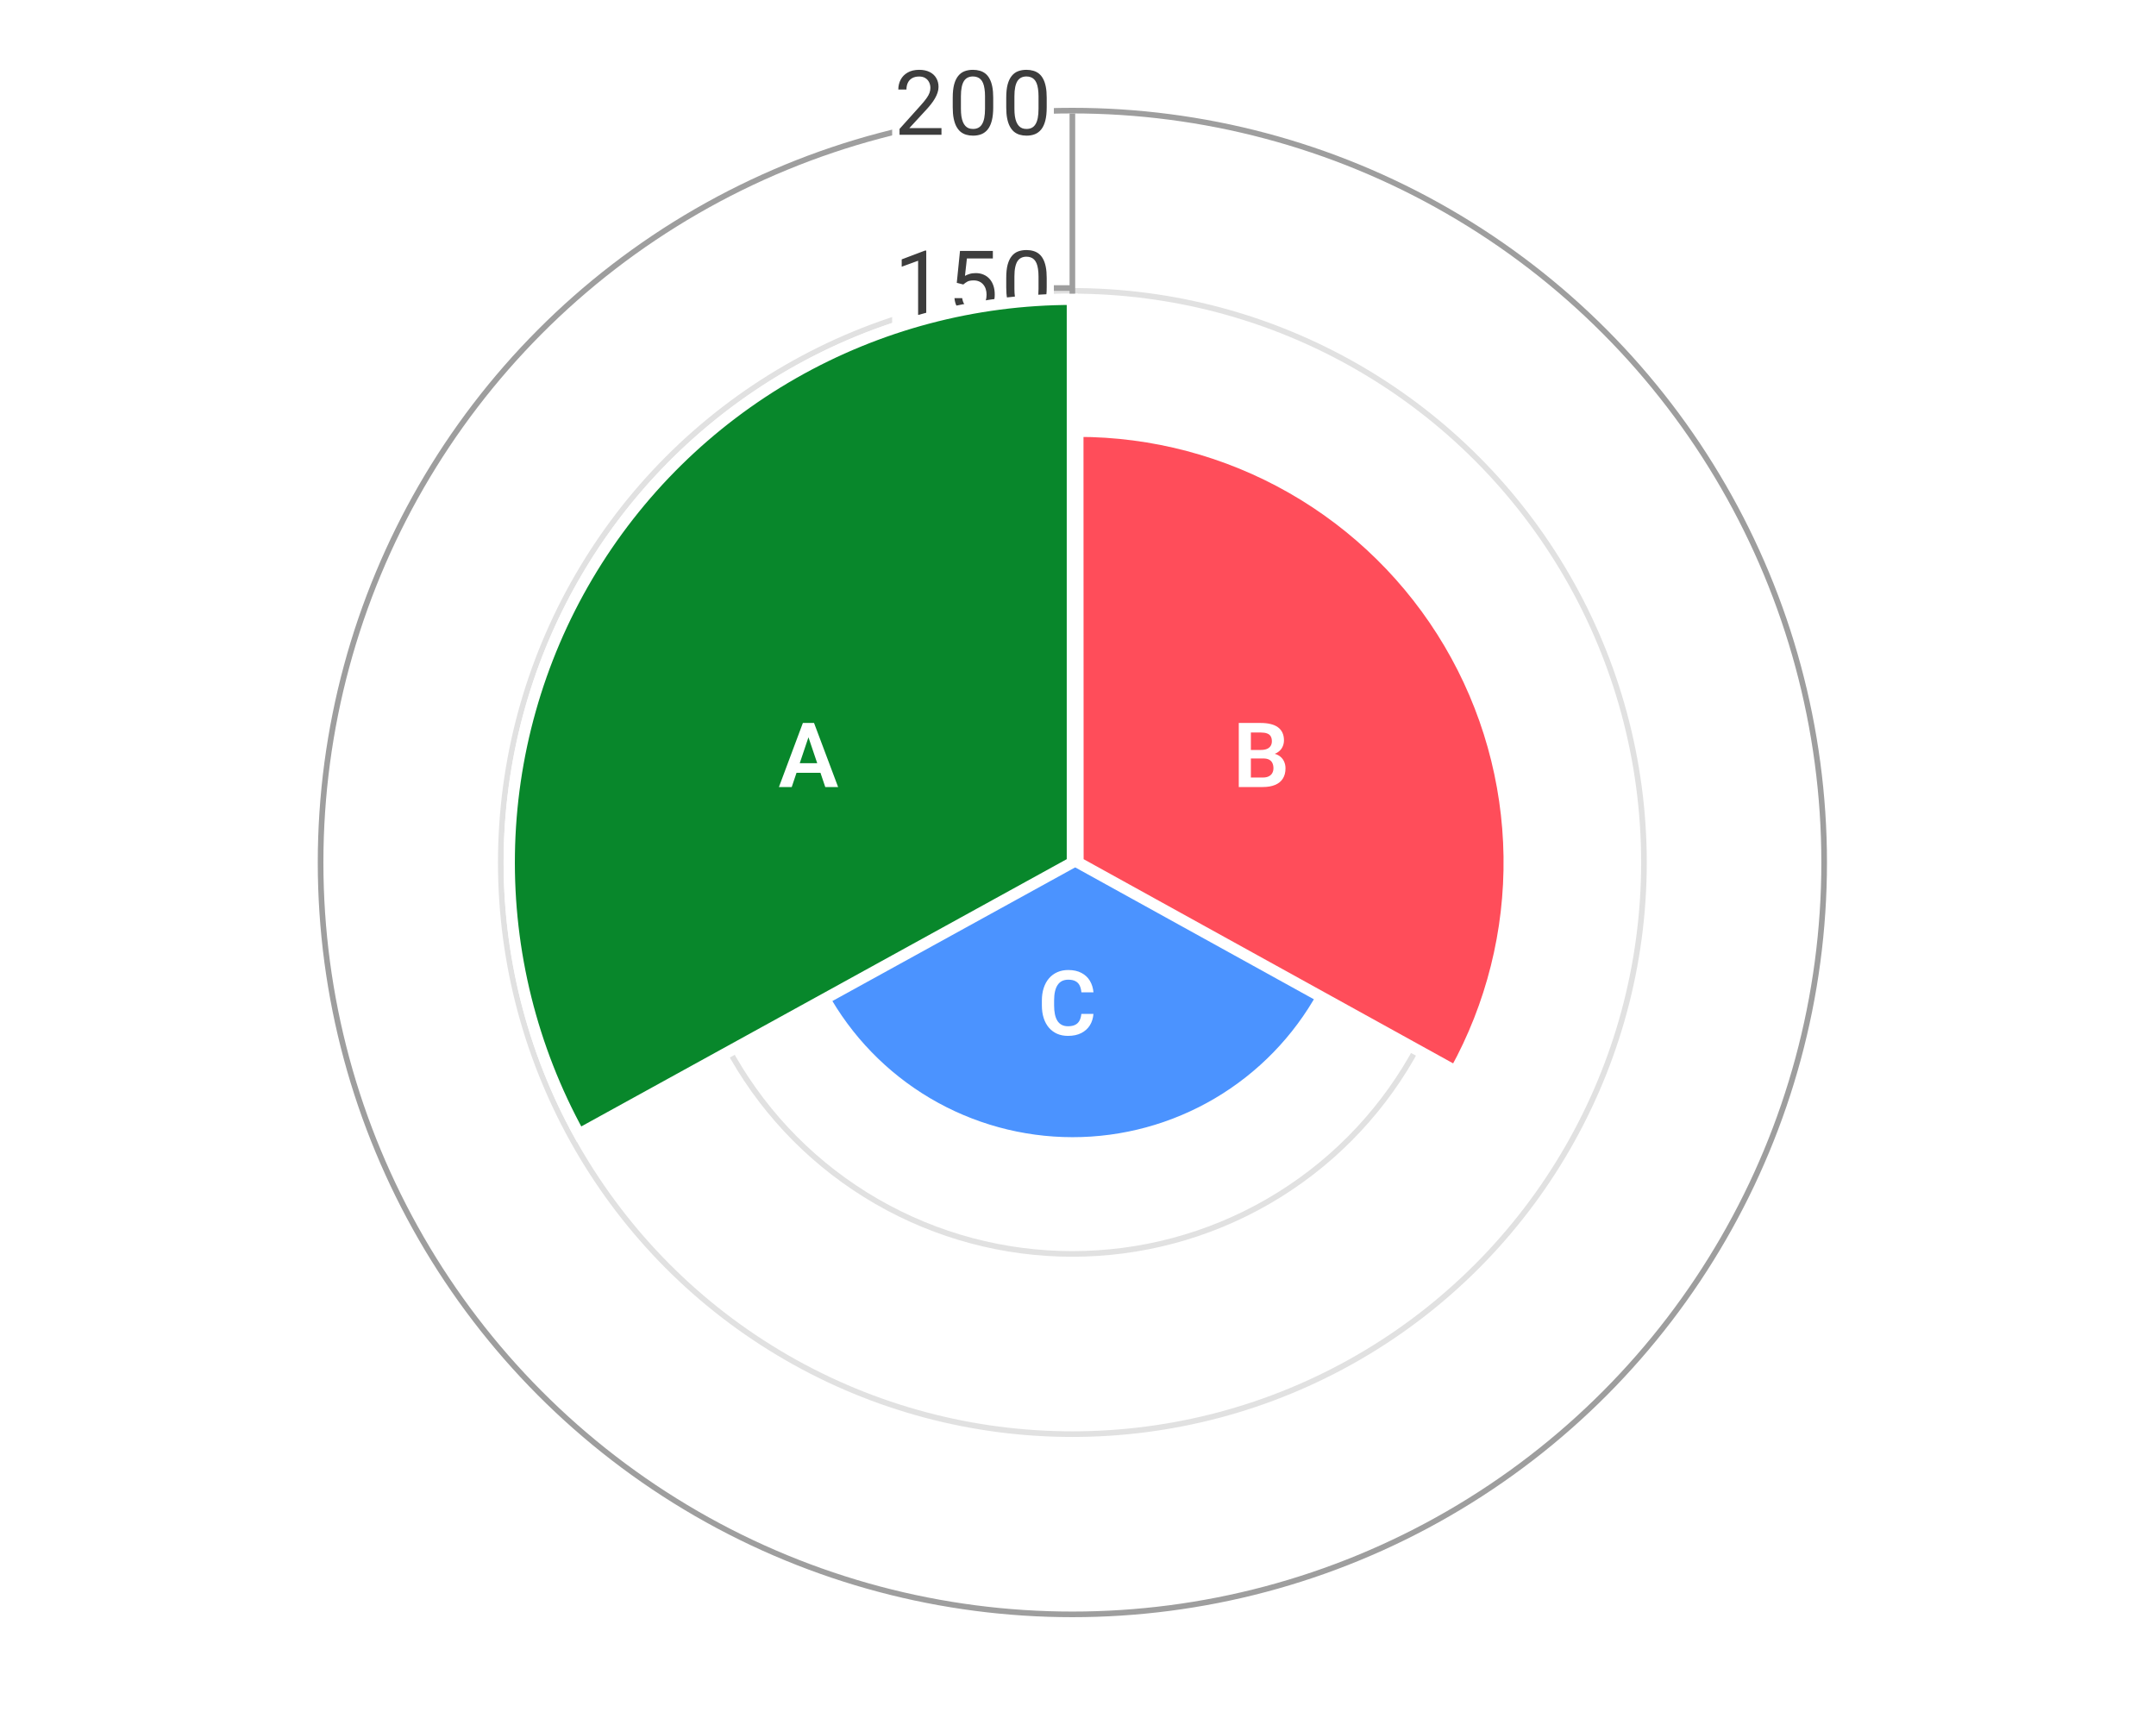 <svg width="200" height="160" viewBox="0 0 200 160" fill="none" xmlns="http://www.w3.org/2000/svg">
<rect width="200" height="160" rx="4" fill="white"/>
<circle cx="99.478" cy="80" r="69.739" stroke="black" stroke-opacity="0.38" stroke-width="0.522"/>
<circle cx="99.478" cy="80" r="53.022" stroke="black" stroke-opacity="0.12" stroke-width="0.522"/>
<circle cx="99.478" cy="80" r="36.306" stroke="black" stroke-opacity="0.12" stroke-width="0.522"/>
<circle cx="99.478" cy="80" r="19.59" stroke="black" stroke-opacity="0.12" stroke-width="0.522"/>
<circle cx="99.478" cy="80" r="2.873" stroke="black" stroke-opacity="0.12" stroke-width="0.522"/>
<path d="M99.478 10.522V80" stroke="#9E9E9E" stroke-width="0.522"/>
<path d="M99.478 26.716H97.388" stroke="#9E9E9E" stroke-width="0.522"/>
<path d="M99.478 43.433H97.388" stroke="#9E9E9E" stroke-width="0.522"/>
<path d="M99.478 60.149H97.388" stroke="#9E9E9E" stroke-width="0.522"/>
<rect width="15" height="8.358" transform="translate(82.761 39.254)" fill="white"/>
<path d="M85.923 39.958V45.933H85.168V40.901L83.646 41.456V40.774L85.805 39.958H85.923ZM92.135 42.488V43.394C92.135 43.881 92.091 44.292 92.004 44.627C91.917 44.962 91.792 45.231 91.628 45.435C91.465 45.639 91.268 45.787 91.037 45.88C90.808 45.97 90.55 46.014 90.261 46.014C90.033 46.014 89.822 45.986 89.629 45.929C89.435 45.872 89.261 45.781 89.106 45.655C88.954 45.528 88.823 45.361 88.714 45.157C88.606 44.953 88.523 44.706 88.466 44.415C88.408 44.123 88.38 43.783 88.38 43.394V42.488C88.38 42.001 88.423 41.593 88.51 41.264C88.6 40.935 88.727 40.671 88.89 40.472C89.053 40.271 89.249 40.127 89.478 40.04C89.709 39.953 89.967 39.909 90.253 39.909C90.484 39.909 90.697 39.938 90.89 39.995C91.086 40.049 91.26 40.138 91.412 40.26C91.564 40.38 91.694 40.54 91.8 40.742C91.909 40.94 91.992 41.184 92.049 41.472C92.106 41.761 92.135 42.099 92.135 42.488ZM91.375 43.517V42.362C91.375 42.095 91.359 41.861 91.326 41.66C91.296 41.456 91.252 41.282 91.192 41.138C91.132 40.993 91.056 40.876 90.963 40.786C90.873 40.697 90.769 40.631 90.649 40.591C90.532 40.547 90.4 40.525 90.253 40.525C90.073 40.525 89.914 40.559 89.775 40.627C89.637 40.693 89.52 40.797 89.425 40.942C89.332 41.086 89.261 41.275 89.212 41.509C89.163 41.743 89.139 42.027 89.139 42.362V43.517C89.139 43.783 89.154 44.019 89.184 44.223C89.216 44.427 89.264 44.604 89.327 44.753C89.389 44.9 89.465 45.021 89.555 45.117C89.645 45.212 89.748 45.283 89.865 45.329C89.985 45.372 90.117 45.394 90.261 45.394C90.446 45.394 90.608 45.359 90.747 45.288C90.886 45.217 91.001 45.107 91.094 44.958C91.189 44.805 91.26 44.611 91.306 44.374C91.352 44.134 91.375 43.849 91.375 43.517ZM97.097 42.488V43.394C97.097 43.881 97.054 44.292 96.966 44.627C96.879 44.962 96.754 45.231 96.591 45.435C96.428 45.639 96.231 45.787 95.999 45.88C95.771 45.97 95.512 46.014 95.224 46.014C94.995 46.014 94.784 45.986 94.591 45.929C94.398 45.872 94.224 45.781 94.069 45.655C93.917 45.528 93.786 45.361 93.677 45.157C93.568 44.953 93.485 44.706 93.428 44.415C93.371 44.123 93.343 43.783 93.343 43.394V42.488C93.343 42.001 93.386 41.593 93.473 41.264C93.563 40.935 93.689 40.671 93.853 40.472C94.016 40.271 94.212 40.127 94.44 40.04C94.672 39.953 94.93 39.909 95.216 39.909C95.447 39.909 95.659 39.938 95.852 39.995C96.048 40.049 96.222 40.138 96.375 40.26C96.527 40.38 96.656 40.54 96.763 40.742C96.871 40.94 96.954 41.184 97.011 41.472C97.069 41.761 97.097 42.099 97.097 42.488ZM96.338 43.517V42.362C96.338 42.095 96.322 41.861 96.289 41.66C96.259 41.456 96.214 41.282 96.154 41.138C96.094 40.993 96.018 40.876 95.926 40.786C95.836 40.697 95.731 40.631 95.612 40.591C95.495 40.547 95.363 40.525 95.216 40.525C95.036 40.525 94.877 40.559 94.738 40.627C94.6 40.693 94.483 40.797 94.387 40.942C94.295 41.086 94.224 41.275 94.175 41.509C94.126 41.743 94.102 42.027 94.102 42.362V43.517C94.102 43.783 94.117 44.019 94.147 44.223C94.179 44.427 94.227 44.604 94.289 44.753C94.352 44.9 94.428 45.021 94.518 45.117C94.608 45.212 94.711 45.283 94.828 45.329C94.948 45.372 95.08 45.394 95.224 45.394C95.409 45.394 95.571 45.359 95.71 45.288C95.848 45.217 95.964 45.107 96.056 44.958C96.152 44.805 96.222 44.611 96.269 44.374C96.315 44.134 96.338 43.849 96.338 43.517Z" fill="black" fill-opacity="0.76"/>
<rect width="10" height="8.358" transform="translate(86.94 55.97)" fill="white"/>
<path d="M88.557 59.821L87.953 59.666L88.251 56.707H91.3V57.405H88.892L88.712 59.021C88.821 58.958 88.958 58.9 89.124 58.846C89.293 58.791 89.486 58.764 89.704 58.764C89.979 58.764 90.225 58.812 90.442 58.907C90.66 58.999 90.845 59.133 90.998 59.307C91.153 59.481 91.271 59.69 91.353 59.935C91.434 60.18 91.475 60.453 91.475 60.755C91.475 61.041 91.436 61.304 91.357 61.543C91.281 61.783 91.165 61.992 91.01 62.172C90.855 62.349 90.659 62.486 90.422 62.584C90.188 62.682 89.912 62.731 89.594 62.731C89.354 62.731 89.127 62.698 88.912 62.633C88.7 62.565 88.509 62.463 88.341 62.327C88.175 62.188 88.039 62.017 87.933 61.812C87.829 61.606 87.764 61.364 87.737 61.086H88.455C88.488 61.309 88.553 61.497 88.651 61.649C88.749 61.802 88.877 61.917 89.034 61.996C89.195 62.072 89.381 62.111 89.594 62.111C89.773 62.111 89.932 62.079 90.071 62.017C90.21 61.954 90.327 61.864 90.422 61.747C90.517 61.63 90.589 61.489 90.638 61.323C90.69 61.157 90.716 60.971 90.716 60.764C90.716 60.576 90.69 60.402 90.638 60.241C90.587 60.081 90.509 59.941 90.406 59.821C90.305 59.701 90.181 59.609 90.034 59.543C89.888 59.475 89.719 59.441 89.528 59.441C89.275 59.441 89.084 59.475 88.953 59.543C88.825 59.611 88.693 59.704 88.557 59.821ZM96.295 59.205V60.111C96.295 60.598 96.251 61.008 96.164 61.343C96.077 61.678 95.952 61.947 95.789 62.151C95.626 62.355 95.428 62.504 95.197 62.596C94.969 62.686 94.71 62.731 94.422 62.731C94.193 62.731 93.982 62.702 93.789 62.645C93.596 62.588 93.422 62.497 93.267 62.372C93.114 62.244 92.984 62.078 92.875 61.874C92.766 61.67 92.683 61.422 92.626 61.131C92.569 60.84 92.54 60.5 92.54 60.111V59.205C92.54 58.718 92.584 58.309 92.671 57.98C92.761 57.651 92.887 57.387 93.05 57.189C93.214 56.987 93.409 56.843 93.638 56.756C93.869 56.669 94.128 56.625 94.413 56.625C94.645 56.625 94.857 56.654 95.05 56.711C95.246 56.766 95.42 56.854 95.573 56.976C95.725 57.096 95.854 57.257 95.96 57.458C96.069 57.657 96.152 57.9 96.209 58.188C96.266 58.477 96.295 58.816 96.295 59.205ZM95.536 60.233V59.078C95.536 58.812 95.519 58.578 95.487 58.376C95.457 58.172 95.412 57.998 95.352 57.854C95.292 57.71 95.216 57.593 95.124 57.503C95.034 57.413 94.929 57.348 94.809 57.307C94.692 57.263 94.56 57.242 94.413 57.242C94.234 57.242 94.075 57.276 93.936 57.344C93.797 57.409 93.68 57.514 93.585 57.658C93.493 57.802 93.422 57.991 93.373 58.225C93.324 58.459 93.299 58.743 93.299 59.078V60.233C93.299 60.5 93.314 60.735 93.344 60.939C93.377 61.143 93.424 61.32 93.487 61.47C93.55 61.617 93.626 61.738 93.716 61.833C93.805 61.928 93.909 61.999 94.026 62.045C94.145 62.089 94.278 62.111 94.422 62.111C94.607 62.111 94.769 62.075 94.907 62.004C95.046 61.934 95.162 61.823 95.254 61.674C95.349 61.521 95.42 61.327 95.466 61.09C95.513 60.851 95.536 60.565 95.536 60.233Z" fill="black" fill-opacity="0.76"/>
<rect width="5" height="8.358" transform="translate(92.164 72.686)" fill="white"/>
<path d="M96.687 75.921V76.827C96.687 77.314 96.643 77.725 96.556 78.06C96.469 78.394 96.344 78.664 96.181 78.868C96.017 79.072 95.82 79.22 95.589 79.312C95.36 79.402 95.102 79.447 94.813 79.447C94.585 79.447 94.374 79.419 94.181 79.362C93.988 79.304 93.814 79.213 93.659 79.088C93.506 78.96 93.376 78.794 93.267 78.59C93.158 78.386 93.075 78.138 93.018 77.847C92.961 77.556 92.932 77.216 92.932 76.827V75.921C92.932 75.434 92.976 75.026 93.063 74.697C93.152 74.368 93.279 74.104 93.442 73.905C93.605 73.704 93.801 73.559 94.03 73.472C94.261 73.385 94.52 73.342 94.805 73.342C95.037 73.342 95.249 73.37 95.442 73.427C95.638 73.482 95.812 73.57 95.964 73.693C96.117 73.812 96.246 73.973 96.352 74.174C96.461 74.373 96.544 74.617 96.601 74.905C96.658 75.193 96.687 75.532 96.687 75.921ZM95.928 76.95V75.795C95.928 75.528 95.911 75.294 95.879 75.093C95.849 74.889 95.804 74.714 95.744 74.57C95.684 74.426 95.608 74.309 95.515 74.219C95.426 74.129 95.321 74.064 95.201 74.023C95.084 73.98 94.952 73.958 94.805 73.958C94.626 73.958 94.466 73.992 94.328 74.06C94.189 74.125 94.072 74.23 93.977 74.374C93.884 74.519 93.814 74.708 93.765 74.942C93.716 75.176 93.691 75.46 93.691 75.795V76.95C93.691 77.216 93.706 77.451 93.736 77.656C93.769 77.86 93.816 78.037 93.879 78.186C93.941 78.333 94.018 78.454 94.107 78.549C94.197 78.645 94.301 78.715 94.418 78.762C94.537 78.805 94.669 78.827 94.813 78.827C94.999 78.827 95.16 78.791 95.299 78.721C95.438 78.65 95.553 78.54 95.646 78.39C95.741 78.238 95.812 78.043 95.858 77.807C95.904 77.567 95.928 77.281 95.928 76.95Z" fill="black" fill-opacity="0.76"/>
<rect width="15" height="8.358" transform="translate(82.761 22.537)" fill="white"/>
<path d="M85.923 23.242V29.216H85.168V24.184L83.646 24.739V24.058L85.805 23.242H85.923ZM89.359 26.388L88.755 26.233L89.053 23.274H92.102V23.972H89.694L89.514 25.588C89.623 25.526 89.761 25.467 89.927 25.413C90.095 25.358 90.288 25.331 90.506 25.331C90.781 25.331 91.027 25.379 91.245 25.474C91.462 25.567 91.647 25.7 91.8 25.874C91.955 26.048 92.073 26.258 92.155 26.503C92.237 26.747 92.277 27.021 92.277 27.323C92.277 27.608 92.238 27.871 92.159 28.11C92.083 28.35 91.967 28.559 91.812 28.739C91.657 28.916 91.461 29.053 91.224 29.151C90.99 29.249 90.714 29.298 90.396 29.298C90.156 29.298 89.929 29.265 89.714 29.2C89.502 29.132 89.312 29.03 89.143 28.894C88.977 28.755 88.841 28.584 88.735 28.38C88.632 28.173 88.566 27.931 88.539 27.653H89.257C89.29 27.877 89.355 28.064 89.453 28.216C89.551 28.369 89.679 28.485 89.837 28.563C89.997 28.64 90.184 28.678 90.396 28.678C90.575 28.678 90.735 28.646 90.873 28.584C91.012 28.521 91.129 28.431 91.224 28.314C91.32 28.198 91.392 28.056 91.441 27.89C91.492 27.724 91.518 27.538 91.518 27.331C91.518 27.143 91.492 26.969 91.441 26.808C91.389 26.648 91.311 26.508 91.208 26.388C91.107 26.268 90.984 26.176 90.837 26.111C90.69 26.043 90.521 26.009 90.331 26.009C90.078 26.009 89.886 26.043 89.755 26.111C89.627 26.179 89.495 26.271 89.359 26.388ZM97.097 25.772V26.678C97.097 27.165 97.054 27.576 96.966 27.91C96.879 28.245 96.754 28.515 96.591 28.718C96.428 28.923 96.231 29.071 95.999 29.163C95.771 29.253 95.512 29.298 95.224 29.298C94.995 29.298 94.784 29.27 94.591 29.212C94.398 29.155 94.224 29.064 94.069 28.939C93.917 28.811 93.786 28.645 93.677 28.441C93.568 28.237 93.485 27.989 93.428 27.698C93.371 27.407 93.343 27.067 93.343 26.678V25.772C93.343 25.285 93.386 24.877 93.473 24.548C93.563 24.218 93.689 23.954 93.853 23.756C94.016 23.555 94.212 23.41 94.44 23.323C94.672 23.236 94.93 23.193 95.216 23.193C95.447 23.193 95.659 23.221 95.852 23.278C96.048 23.333 96.222 23.421 96.375 23.544C96.527 23.663 96.656 23.824 96.763 24.025C96.871 24.224 96.954 24.467 97.011 24.756C97.069 25.044 97.097 25.383 97.097 25.772ZM96.338 26.8V25.645C96.338 25.379 96.322 25.145 96.289 24.944C96.259 24.739 96.214 24.565 96.154 24.421C96.094 24.277 96.018 24.16 95.926 24.07C95.836 23.98 95.731 23.915 95.612 23.874C95.495 23.831 95.363 23.809 95.216 23.809C95.036 23.809 94.877 23.843 94.738 23.911C94.6 23.976 94.483 24.081 94.387 24.225C94.295 24.369 94.224 24.558 94.175 24.793C94.126 25.026 94.102 25.311 94.102 25.645V26.8C94.102 27.067 94.117 27.302 94.147 27.506C94.179 27.71 94.227 27.887 94.289 28.037C94.352 28.184 94.428 28.305 94.518 28.4C94.608 28.495 94.711 28.566 94.828 28.612C94.948 28.656 95.08 28.678 95.224 28.678C95.409 28.678 95.571 28.642 95.71 28.572C95.848 28.501 95.964 28.391 96.056 28.241C96.152 28.089 96.222 27.894 96.269 27.657C96.315 27.418 96.338 27.132 96.338 26.8Z" fill="black" fill-opacity="0.76"/>
<rect width="15" height="8.358" transform="translate(82.761 5.821)" fill="white"/>
<path d="M87.335 11.88V12.5H83.446V11.957L85.392 9.79C85.632 9.523 85.817 9.298 85.947 9.113C86.081 8.925 86.173 8.758 86.225 8.611C86.279 8.461 86.307 8.309 86.307 8.154C86.307 7.958 86.266 7.781 86.184 7.623C86.105 7.462 85.988 7.335 85.833 7.239C85.678 7.144 85.49 7.097 85.27 7.097C85.006 7.097 84.786 7.148 84.609 7.252C84.435 7.352 84.304 7.494 84.217 7.676C84.13 7.858 84.086 8.068 84.086 8.305H83.331C83.331 7.97 83.405 7.664 83.552 7.386C83.699 7.109 83.916 6.888 84.205 6.725C84.493 6.559 84.848 6.476 85.27 6.476C85.645 6.476 85.966 6.543 86.233 6.676C86.5 6.807 86.704 6.992 86.845 7.231C86.99 7.468 87.062 7.745 87.062 8.064C87.062 8.238 87.032 8.415 86.972 8.594C86.915 8.771 86.834 8.948 86.731 9.125C86.63 9.302 86.512 9.476 86.376 9.647C86.243 9.819 86.1 9.987 85.947 10.153L84.356 11.88H87.335ZM92.135 9.056V9.962C92.135 10.448 92.091 10.859 92.004 11.194C91.917 11.529 91.792 11.798 91.628 12.002C91.465 12.206 91.268 12.354 91.037 12.447C90.808 12.537 90.55 12.582 90.261 12.582C90.033 12.582 89.822 12.553 89.629 12.496C89.435 12.439 89.261 12.348 89.106 12.223C88.954 12.095 88.823 11.929 88.714 11.725C88.606 11.521 88.523 11.273 88.466 10.982C88.408 10.691 88.38 10.351 88.38 9.962V9.056C88.38 8.568 88.423 8.16 88.51 7.831C88.6 7.502 88.727 7.238 88.89 7.039C89.053 6.838 89.249 6.694 89.478 6.607C89.709 6.52 89.967 6.476 90.253 6.476C90.484 6.476 90.697 6.505 90.89 6.562C91.086 6.616 91.26 6.705 91.412 6.827C91.564 6.947 91.694 7.107 91.8 7.309C91.909 7.507 91.992 7.751 92.049 8.039C92.106 8.328 92.135 8.666 92.135 9.056ZM91.375 10.084V8.929C91.375 8.662 91.359 8.428 91.326 8.227C91.296 8.023 91.252 7.849 91.192 7.705C91.132 7.56 91.056 7.443 90.963 7.354C90.873 7.264 90.769 7.199 90.649 7.158C90.532 7.114 90.4 7.092 90.253 7.092C90.073 7.092 89.914 7.126 89.775 7.194C89.637 7.26 89.52 7.365 89.425 7.509C89.332 7.653 89.261 7.842 89.212 8.076C89.163 8.31 89.139 8.594 89.139 8.929V10.084C89.139 10.351 89.154 10.586 89.184 10.79C89.216 10.994 89.264 11.171 89.327 11.32C89.389 11.467 89.465 11.588 89.555 11.684C89.645 11.779 89.748 11.85 89.865 11.896C89.985 11.94 90.117 11.961 90.261 11.961C90.446 11.961 90.608 11.926 90.747 11.855C90.886 11.784 91.001 11.674 91.094 11.525C91.189 11.372 91.26 11.178 91.306 10.941C91.352 10.702 91.375 10.416 91.375 10.084ZM97.097 9.056V9.962C97.097 10.448 97.054 10.859 96.966 11.194C96.879 11.529 96.754 11.798 96.591 12.002C96.428 12.206 96.231 12.354 95.999 12.447C95.771 12.537 95.512 12.582 95.224 12.582C94.995 12.582 94.784 12.553 94.591 12.496C94.398 12.439 94.224 12.348 94.069 12.223C93.917 12.095 93.786 11.929 93.677 11.725C93.568 11.521 93.485 11.273 93.428 10.982C93.371 10.691 93.343 10.351 93.343 9.962V9.056C93.343 8.568 93.386 8.16 93.473 7.831C93.563 7.502 93.689 7.238 93.853 7.039C94.016 6.838 94.212 6.694 94.44 6.607C94.672 6.52 94.93 6.476 95.216 6.476C95.447 6.476 95.659 6.505 95.852 6.562C96.048 6.616 96.222 6.705 96.375 6.827C96.527 6.947 96.656 7.107 96.763 7.309C96.871 7.507 96.954 7.751 97.011 8.039C97.069 8.328 97.097 8.666 97.097 9.056ZM96.338 10.084V8.929C96.338 8.662 96.322 8.428 96.289 8.227C96.259 8.023 96.214 7.849 96.154 7.705C96.094 7.56 96.018 7.443 95.926 7.354C95.836 7.264 95.731 7.199 95.612 7.158C95.495 7.114 95.363 7.092 95.216 7.092C95.036 7.092 94.877 7.126 94.738 7.194C94.6 7.26 94.483 7.365 94.387 7.509C94.295 7.653 94.224 7.842 94.175 8.076C94.126 8.31 94.102 8.594 94.102 8.929V10.084C94.102 10.351 94.117 10.586 94.147 10.79C94.179 10.994 94.227 11.171 94.289 11.32C94.352 11.467 94.428 11.588 94.518 11.684C94.608 11.779 94.711 11.85 94.828 11.896C94.948 11.94 95.08 11.961 95.224 11.961C95.409 11.961 95.571 11.926 95.71 11.855C95.848 11.784 95.964 11.674 96.056 11.525C96.152 11.372 96.222 11.178 96.269 10.941C96.315 10.702 96.338 10.416 96.338 10.084Z" fill="black" fill-opacity="0.76"/>
<path d="M76.276 92.264C78.561 96.421 81.919 99.888 86 102.304C90.082 104.72 94.737 105.996 99.479 106C104.222 106.004 108.879 104.734 112.964 102.325C117.049 99.915 120.413 96.453 122.704 92.3L99.5 79.5L76.276 92.264Z" fill="#4B93FF" stroke="white" stroke-width="1.045"/>
<path d="M135.011 99.345C138.377 93.254 140.095 86.39 139.996 79.432C139.897 72.474 137.985 65.662 134.448 59.669C130.911 53.677 125.872 48.71 119.829 45.261C113.785 41.811 106.946 39.998 99.987 40L100 80L135.011 99.345Z" fill="#FF4D5A" stroke="white" stroke-width="1.045"/>
<g filter="url(#filter0_di_4617_43499)">
<path d="M99.478 27.761C90.398 27.761 81.475 30.128 73.589 34.627C65.703 39.127 59.126 45.604 54.506 53.421C49.886 61.237 47.384 70.123 47.245 79.201C47.106 88.28 49.336 97.238 53.714 105.192L99.478 80V27.761Z" fill="#08872B"/>
<path d="M99.478 27.761C90.398 27.761 81.475 30.128 73.589 34.627C65.703 39.127 59.126 45.604 54.506 53.421C49.886 61.237 47.384 70.123 47.245 79.201C47.106 88.28 49.336 97.238 53.714 105.192L99.478 80V27.761Z" stroke="white" stroke-width="1.045"/>
</g>
<path d="M75.139 67.96L73.445 73H72.257L74.478 67.058H75.237L75.139 67.96ZM76.555 73L74.853 67.96L74.751 67.058H75.514L77.747 73H76.555ZM76.477 70.792V71.678H73.29V70.792H76.477Z" fill="white"/>
<path d="M100.31 94.045H101.432C101.402 94.442 101.292 94.795 101.102 95.102C100.911 95.407 100.646 95.646 100.306 95.82C99.966 95.995 99.554 96.082 99.069 96.082C98.697 96.082 98.361 96.016 98.061 95.886C97.765 95.752 97.51 95.563 97.298 95.318C97.089 95.071 96.928 94.774 96.817 94.429C96.705 94.081 96.649 93.69 96.649 93.257V92.805C96.649 92.372 96.706 91.981 96.821 91.633C96.935 91.285 97.098 90.988 97.31 90.743C97.525 90.496 97.782 90.305 98.082 90.172C98.384 90.039 98.721 89.972 99.094 89.972C99.578 89.972 99.988 90.062 100.322 90.242C100.657 90.418 100.917 90.662 101.102 90.972C101.287 91.282 101.398 91.639 101.436 92.041H100.314C100.292 91.791 100.238 91.579 100.151 91.405C100.067 91.231 99.939 91.099 99.767 91.009C99.599 90.916 99.374 90.87 99.094 90.87C98.876 90.87 98.684 90.911 98.518 90.992C98.355 91.074 98.219 91.197 98.11 91.36C98.001 91.52 97.92 91.722 97.865 91.964C97.811 92.203 97.784 92.481 97.784 92.796V93.257C97.784 93.559 97.808 93.83 97.857 94.07C97.906 94.309 97.982 94.512 98.086 94.678C98.189 94.844 98.323 94.97 98.486 95.057C98.649 95.144 98.844 95.188 99.069 95.188C99.344 95.188 99.567 95.144 99.739 95.057C99.913 94.97 100.045 94.842 100.135 94.674C100.227 94.505 100.286 94.295 100.31 94.045Z" fill="white"/>
<path d="M117.192 70.351H115.674L115.665 69.56H116.967C117.19 69.56 117.377 69.528 117.526 69.466C117.676 69.403 117.789 69.312 117.865 69.192C117.944 69.073 117.984 68.927 117.984 68.756C117.984 68.565 117.947 68.41 117.873 68.29C117.803 68.171 117.691 68.084 117.539 68.029C117.386 67.972 117.193 67.943 116.959 67.943H116.037V73H114.915V67.058H116.959C117.297 67.058 117.597 67.091 117.861 67.156C118.128 67.218 118.354 67.316 118.539 67.45C118.724 67.583 118.864 67.75 118.959 67.952C119.057 68.153 119.106 68.392 119.106 68.67C119.106 68.915 119.049 69.141 118.934 69.347C118.823 69.551 118.65 69.717 118.416 69.845C118.185 69.973 117.891 70.047 117.535 70.066L117.192 70.351ZM117.143 73H115.343L115.812 72.118H117.143C117.366 72.118 117.55 72.082 117.694 72.008C117.841 71.935 117.95 71.834 118.02 71.706C118.094 71.576 118.13 71.426 118.13 71.257C118.13 71.072 118.098 70.912 118.033 70.776C117.97 70.64 117.869 70.535 117.731 70.462C117.594 70.388 117.415 70.351 117.192 70.351H116.025L116.033 69.56H117.518L117.775 69.866C118.118 69.868 118.397 69.936 118.612 70.07C118.83 70.203 118.99 70.374 119.094 70.584C119.197 70.793 119.249 71.019 119.249 71.261C119.249 71.642 119.166 71.962 119 72.221C118.837 72.479 118.597 72.674 118.281 72.804C117.969 72.935 117.589 73 117.143 73Z" fill="white"/>
<defs>
<filter id="filter0_di_4617_43499" x="34.179" y="14.702" width="78.358" height="103.737" filterUnits="userSpaceOnUse" color-interpolation-filters="sRGB">
<feFlood flood-opacity="0" result="BackgroundImageFix"/>
<feColorMatrix in="SourceAlpha" type="matrix" values="0 0 0 0 0 0 0 0 0 0 0 0 0 0 0 0 0 0 127 0" result="hardAlpha"/>
<feOffset/>
<feGaussianBlur stdDeviation="6.269"/>
<feComposite in2="hardAlpha" operator="out"/>
<feColorMatrix type="matrix" values="0 0 0 0 0 0 0 0 0 0 0 0 0 0 0 0 0 0 0.36 0"/>
<feBlend mode="normal" in2="BackgroundImageFix" result="effect1_dropShadow_4617_43499"/>
<feBlend mode="normal" in="SourceGraphic" in2="effect1_dropShadow_4617_43499" result="shape"/>
<feColorMatrix in="SourceAlpha" type="matrix" values="0 0 0 0 0 0 0 0 0 0 0 0 0 0 0 0 0 0 127 0" result="hardAlpha"/>
<feOffset/>
<feGaussianBlur stdDeviation="3.134"/>
<feComposite in2="hardAlpha" operator="arithmetic" k2="-1" k3="1"/>
<feColorMatrix type="matrix" values="0 0 0 0 0 0 0 0 0 0 0 0 0 0 0 0 0 0 0.45 0"/>
<feBlend mode="normal" in2="shape" result="effect2_innerShadow_4617_43499"/>
</filter>
</defs>
</svg>
